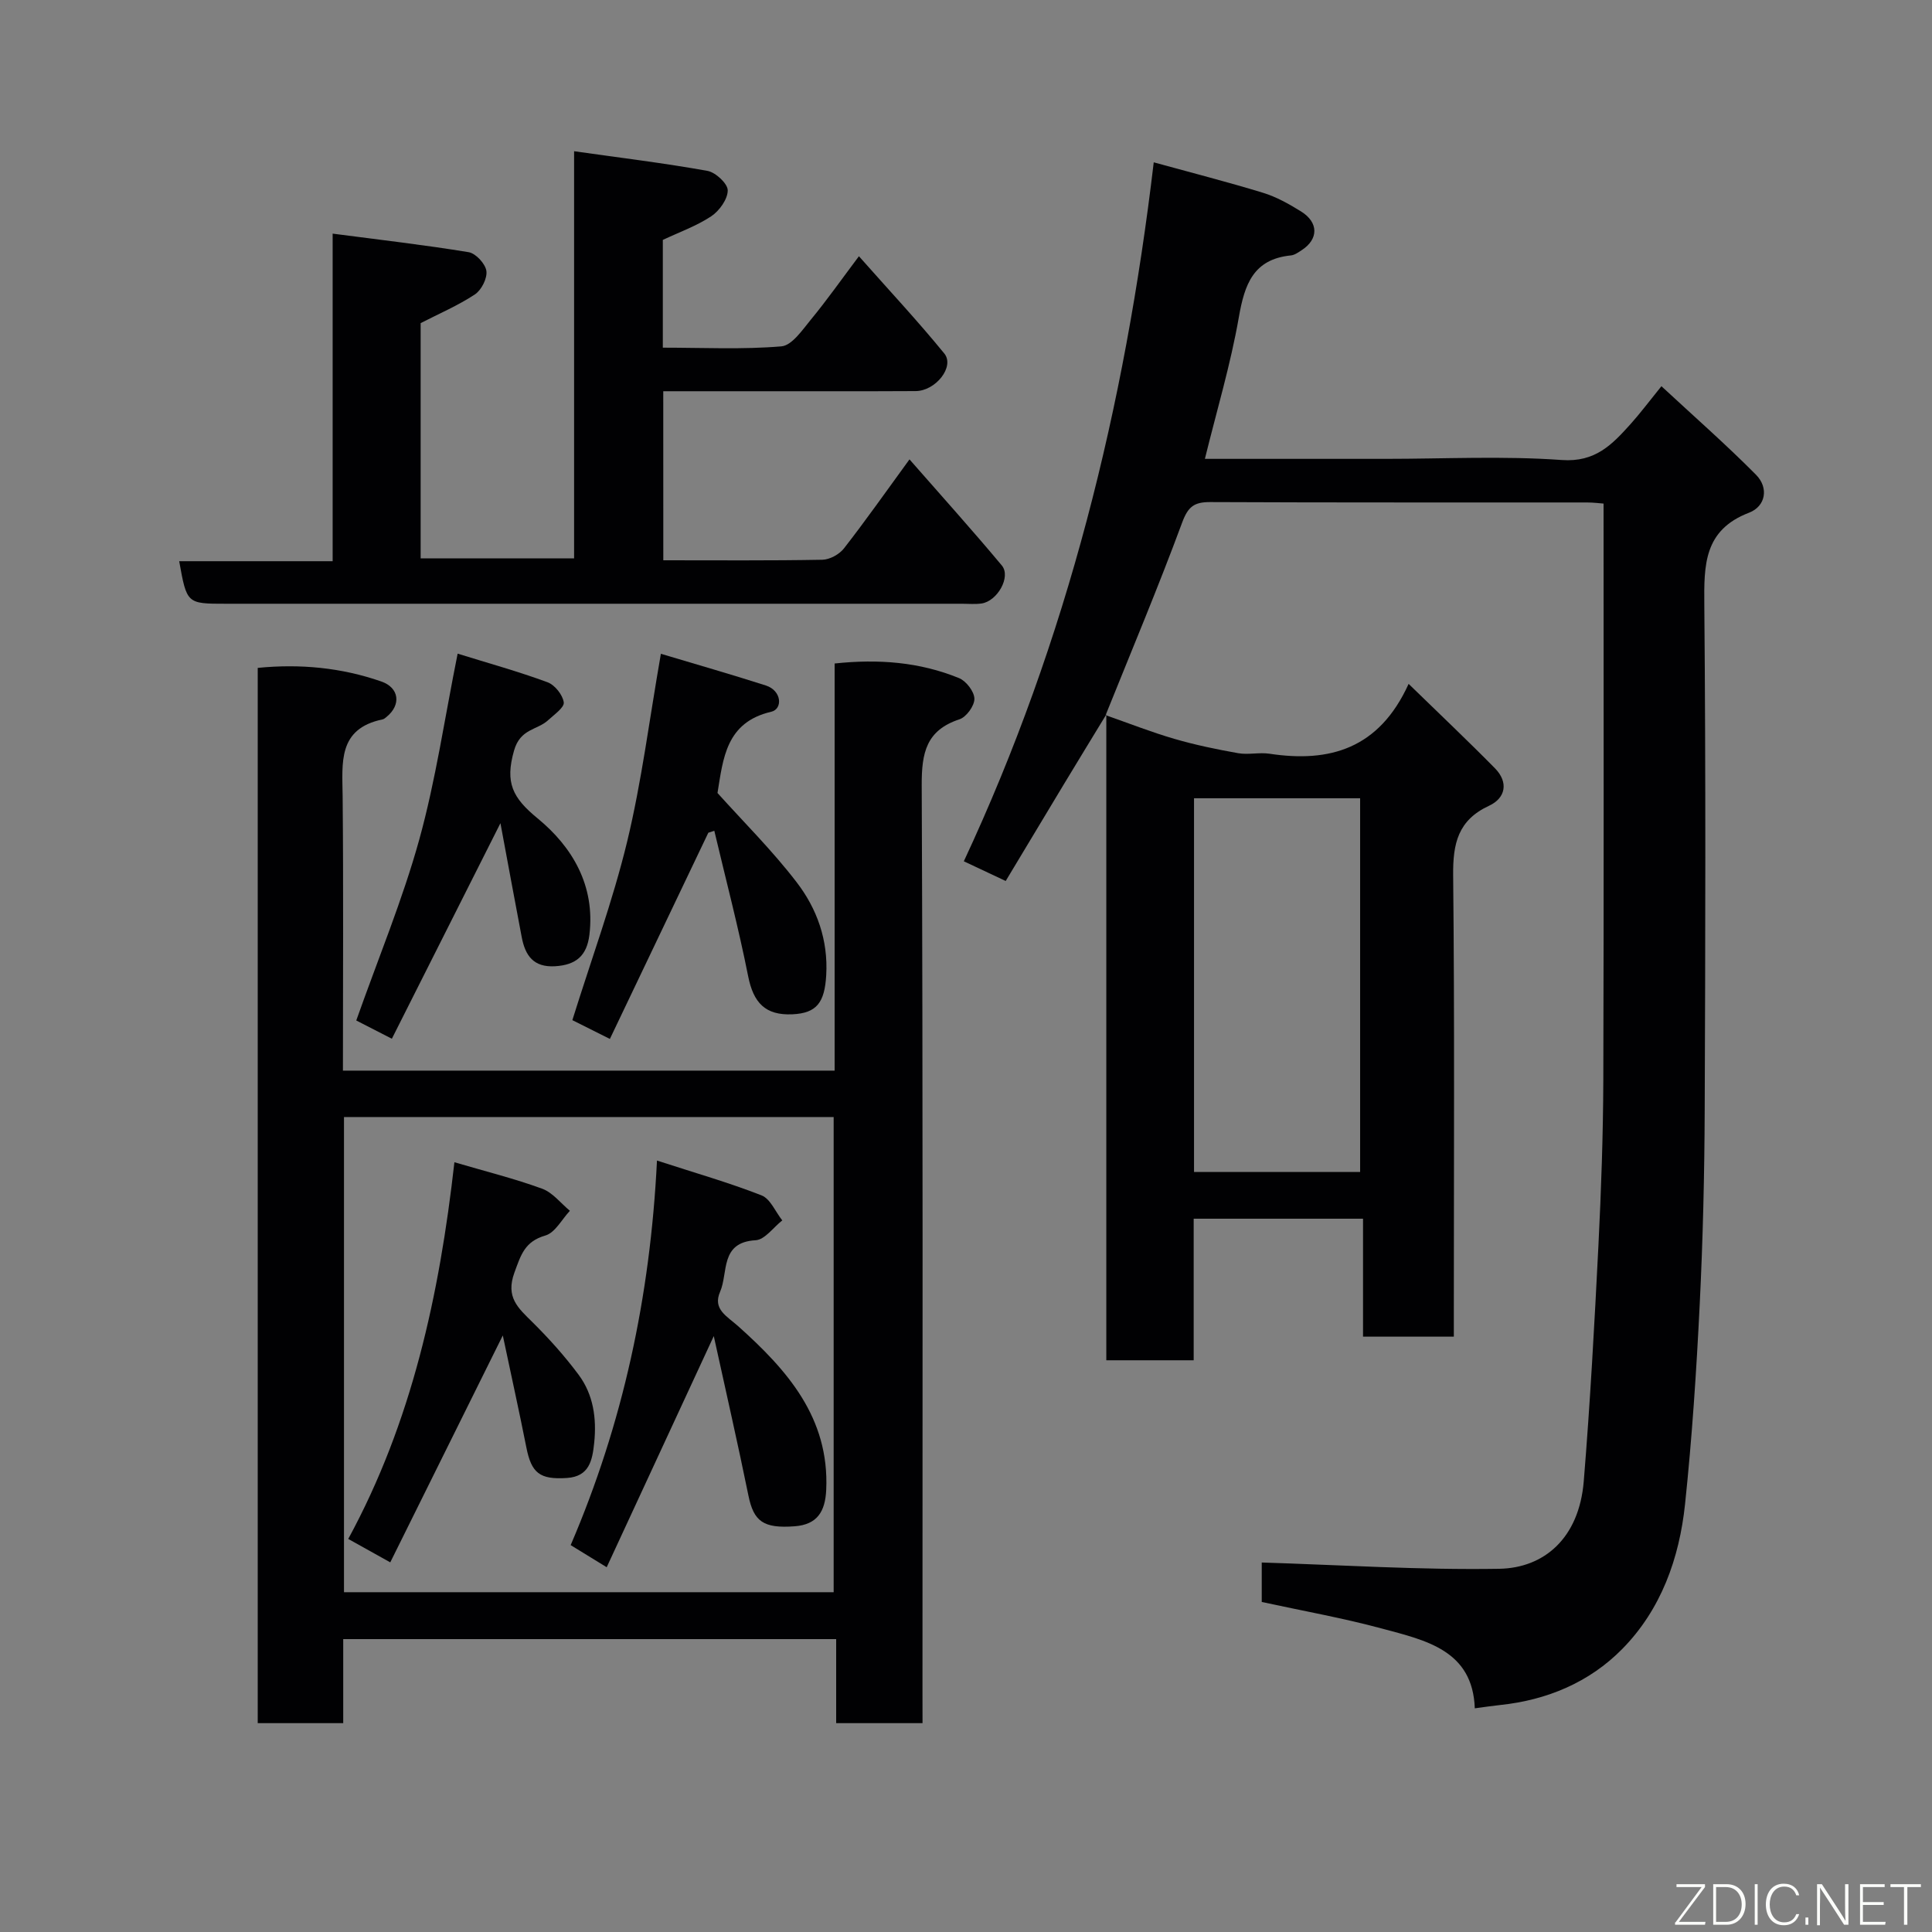 <svg enable-background="new 0 0 400 400" viewBox="0 0 400 400" xmlns="http://www.w3.org/2000/svg"><rect x="0" y="0" width="400" height="400" fill="#808080" stroke="none"/><g fill="#010103"><path d="m229.05 147.92c-2.94 4.83-5.89 9.65-8.81 14.49-3.95 6.54-7.87 13.09-12.02 19.99-2.84-1.34-5.46-2.57-8.67-4.08 21.42-45.84 33.35-94.17 39.32-144.71 8.06 2.22 15.4 4.09 22.64 6.31 2.75.84 5.36 2.31 7.83 3.84 3.7 2.29 3.68 5.76.14 8.05-.68.44-1.43.99-2.2 1.07-7.8.78-9.6 5.99-10.79 12.79-1.7 9.76-4.57 19.32-7.03 29.33h37.42c12.16 0 24.37-.63 36.47.24 6.96.5 10.43-3.22 14.22-7.42 1.97-2.19 3.74-4.56 6.41-7.86 6.78 6.29 13.41 12.1 19.59 18.34 2.67 2.7 2 6.53-1.45 7.85-9.39 3.6-9.33 10.85-9.26 19.12.31 34.82.22 69.64.08 104.47-.05 13.43-.37 26.87-1.03 40.29-.68 13.81-1.59 27.63-3.04 41.39-1.18 11.22-4.96 21.82-13.01 29.99-6.8 6.9-15.56 10.58-25.31 11.6-1.6.17-3.19.41-5.21.68-.42-12.01-10.11-14.06-19.09-16.48-8.16-2.21-16.51-3.69-25.02-5.54 0-2.93 0-5.88 0-8.17 16.37.51 32.78 1.57 49.17 1.3 9.26-.16 16.53-6.3 17.5-18.12 1.33-16.27 2.22-32.58 3.04-48.88.57-11.42.97-22.86 1.01-34.29.12-39.58.05-79.15.05-119.25-.62-.04-2.04-.23-3.47-.23-25.99-.02-51.98.04-77.98-.08-3.29-.01-4.57.92-5.79 4.22-4.96 13.42-10.52 26.63-15.86 39.91z"/><path d="m191 356.76c-6.31 0-11.91 0-17.88 0 0-5.83 0-11.44 0-17.4-34.09 0-67.8 0-102.06 0v17.4c-6.15 0-11.75 0-17.7 0 0-72.74 0-145.45 0-218.48 8.74-.87 17.31-.07 25.6 2.82 3.72 1.3 4.12 4.84 1.09 7.31-.25.21-.53.46-.83.53-9.34 1.93-8.35 9-8.28 15.96.18 18.8.06 37.61.06 56.76h101.8c0-27.99 0-55.92 0-84.29 9.07-.97 17.61-.31 25.77 3.03 1.47.6 3.15 2.79 3.17 4.27.02 1.45-1.66 3.78-3.08 4.25-6.9 2.27-7.85 6.93-7.83 13.6.27 62.65.16 125.31.16 187.96.01 1.97.01 3.94.01 6.28zm-119.78-27.11h101.38c0-33.06 0-65.77 0-98.38-33.99 0-67.57 0-101.38 0z"/><path d="m137.33 116c11.29 0 22.11.09 32.93-.11 1.54-.03 3.52-1.12 4.48-2.36 4.48-5.75 8.68-11.72 13.56-18.42 6.64 7.58 13.02 14.66 19.12 21.97 1.95 2.34-.94 7.42-4.23 7.87-1.31.18-2.66.05-3.99.05-50.82 0-101.63 0-152.45 0-8.07 0-8.07 0-9.65-8.81h31.77c0-22.54 0-44.6 0-67.82 9.83 1.29 19.03 2.34 28.15 3.84 1.48.24 3.46 2.39 3.68 3.88.22 1.52-1.02 3.96-2.37 4.86-3.48 2.3-7.38 3.97-11.24 5.95v48.7h31.77c0-27.62 0-55.33 0-84.29 9.66 1.37 18.69 2.46 27.62 4.07 1.68.3 4.2 2.65 4.19 4.04-.01 1.83-1.74 4.24-3.42 5.36-3.07 2.03-6.65 3.3-10.02 4.89v22.31c8.33 0 16.48.41 24.54-.27 2.2-.18 4.36-3.41 6.14-5.57 3.3-4.01 6.3-8.27 9.92-13.09 6.25 7.06 12.19 13.41 17.67 20.13 2.22 2.71-1.76 7.77-5.94 7.79-11.33.06-22.66.03-33.99.03-5.97 0-11.95 0-18.25 0 .01 11.7.01 23.08.01 35z"/><path d="m228.91 148.07c4.74 1.65 9.41 3.5 14.22 4.9 4.33 1.26 8.77 2.18 13.22 2.97 2.1.37 4.36-.21 6.48.11 12.45 1.89 22.69-1 28.81-14.46 6.5 6.33 12.29 11.8 17.87 17.47 2.85 2.9 2.23 6.16-1.21 7.76-6.44 2.98-7.5 7.81-7.44 14.35.31 29.98.14 59.97.14 89.95v5.62c-6.38 0-12.31 0-18.8 0 0-8 0-16.06 0-24.42-11.93 0-23.31 0-35.06 0v29.31c-6.07 0-11.79 0-18.09 0 0-44.55 0-89.12 0-133.7 0-.01-.14.14-.14.14zm18.3 94.57h34.39c0-26.06 0-51.76 0-77.37-11.66 0-22.92 0-34.39 0z"/><path d="m136.83 135.36c7.24 2.17 14.52 4.25 21.72 6.56 3.36 1.08 3.52 4.89 1.13 5.44-9.4 2.18-9.96 9.7-11.13 16.82 5.36 5.97 11.32 11.87 16.38 18.47 4.22 5.49 6.55 11.98 6.13 19.25-.33 5.68-1.97 7.86-6.99 8.1-5.62.26-8.08-2.39-9.17-7.87-2.01-10.11-4.64-20.1-7.01-30.13-.41.14-.83.27-1.24.41-6.77 14.17-13.53 28.35-20.38 42.69-3.16-1.58-5.58-2.8-7.77-3.89 3.9-12.51 8.33-24.53 11.33-36.9 3.02-12.5 4.61-25.33 7-38.95z"/><path d="m73.76 211.28c4.59-12.98 9.6-25.01 13.05-37.48 3.41-12.32 5.24-25.07 7.94-38.47 6.34 1.97 12.56 3.69 18.6 5.92 1.51.55 3.15 2.61 3.37 4.16.15 1.07-1.99 2.54-3.23 3.69-2.26 2.1-5.75 1.7-7.06 6.29-1.9 6.67-.33 9.77 4.88 14.05 7.15 5.87 11.96 13.9 10.72 24.11-.53 4.34-2.78 6.24-7.1 6.5-4.5.27-6.19-2.24-6.91-6.01-1.42-7.45-2.79-14.91-4.41-23.61-7.99 15.86-15.22 30.22-22.48 44.63-3.11-1.59-5.55-2.84-7.37-3.78z"/><path d="m136.02 240.28c7.87 2.56 14.89 4.56 21.65 7.21 1.83.72 2.88 3.4 4.29 5.18-1.84 1.44-3.61 4-5.52 4.11-7.43.41-5.63 6.73-7.35 10.66-1.58 3.63 1.38 5.02 3.78 7.17 10.07 9.02 18.87 18.89 18.19 33.85-.21 4.48-1.85 7.19-6.53 7.54-6.5.49-8.48-1.02-9.57-6.33-2.19-10.75-4.64-21.45-7.18-33.05-7.77 16.77-14.88 32.13-22.17 47.86-3.04-1.87-5.07-3.12-7.46-4.58 10.79-25.12 16.48-51.37 17.87-79.62z"/><path d="m104.1 276.49c-8.07 16.27-15.54 31.34-23.3 46.98-3.5-1.95-5.96-3.32-8.7-4.85 13.17-24.23 18.88-50.48 21.98-77.99 6.46 1.9 12.42 3.38 18.17 5.48 2.18.8 3.84 3 5.74 4.57-1.67 1.78-3.06 4.54-5.08 5.12-4.26 1.23-5.05 3.98-6.4 7.66-1.88 5.14.77 7.35 3.73 10.28 3.43 3.4 6.7 7.04 9.58 10.92 3.04 4.11 3.73 9.01 3.2 14.09-.38 3.62-1.02 6.94-5.64 7.25-5.64.37-7.36-1.01-8.41-6.36-1.48-7.46-3.13-14.89-4.87-23.15z"/></g><path d="m346.9 398 5.4-7.3h-5.2v-.6h5.9v.6l-5.4 7.2h5.5l-.1.6h-6.2v-.5z" fill="#fbfcfa"/><path d="m354.7 390.1h2.8c2.3 0 3.9 1.6 3.9 4.1s-1.6 4.3-3.9 4.3h-2.8zm.6 7.8h2c2.2 0 3.3-1.6 3.3-3.6 0-1.8-1-3.6-3.3-3.6h-2z" fill="#fbfcfa"/><path d="m363.9 390.1v8.4h-.6v-8.4h1.6z" fill="#fbfcfa"/><path d="m372.5 396.3c-.4 1.3-1.4 2.3-3.2 2.3-2.4 0-3.7-1.9-3.7-4.3 0-2.3 1.2-4.3 3.7-4.3 1.8 0 2.9 1 3.2 2.4h-.6c-.4-1.1-1.1-1.8-2.5-1.8-2.1 0-3 1.9-3 3.7s.9 3.7 3 3.7c1.4 0 2.1-.7 2.5-1.7z" fill="#fbfcfa"/><path d="m373.8 398.5v-1.5h.6v1.5z" fill="#fbfcfa"/><path d="m376.2 398.5v-8.4h1c1.3 2 4.4 6.7 4.9 7.6-.1-1.2-.1-2.4-.1-3.8v-3.8h.7v8.4h-.9c-1.2-1.9-4.4-6.8-5-7.7.1 1.1 0 2.3 0 3.9v3.9h-.6z" fill="#fbfcfa"/><path d="m390 394.4h-4.3v3.5h4.7l-.1.6h-5.2v-8.4h5.1v.6h-4.5v3.1h4.3z" fill="#fbfcfa"/><path d="m394.2 390.7h-2.8v-.6h6.3v.6h-2.8v7.8h-.7z" fill="#fbfcfa"/></svg>